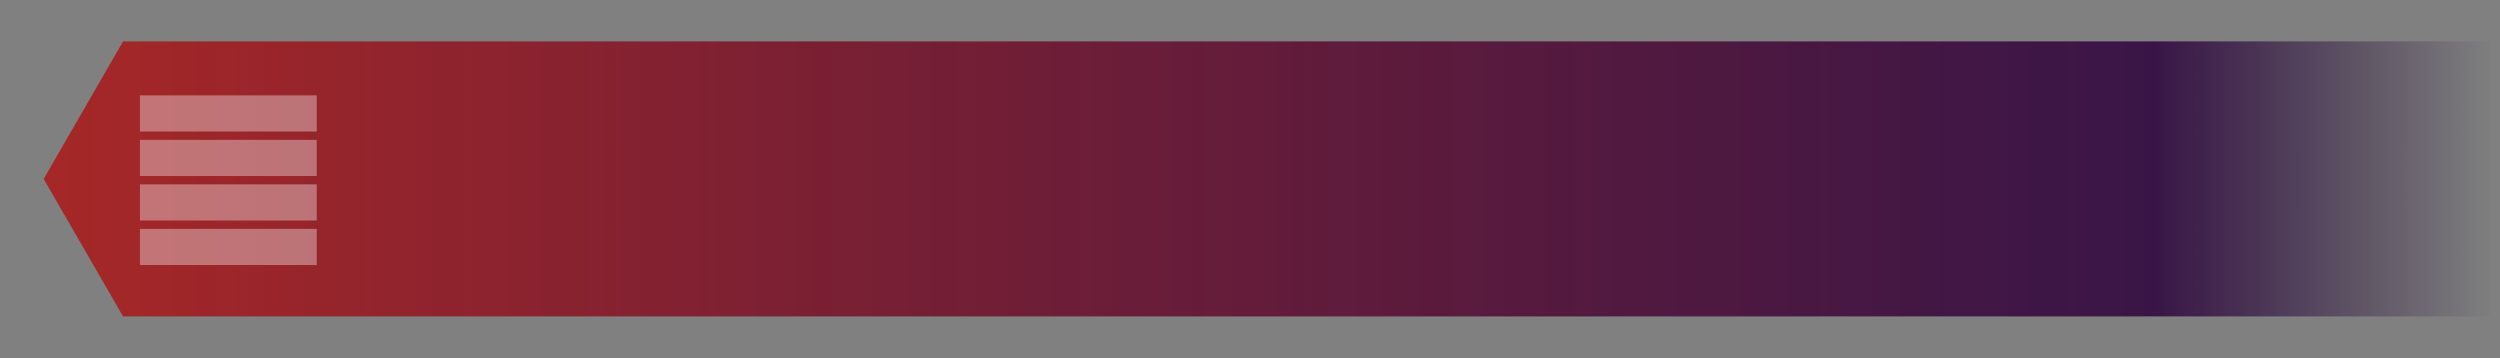 <?xml version="1.0" encoding="UTF-8" standalone="no"?>
<!-- Created with Inkscape (http://www.inkscape.org/) -->

<svg
   xmlns:dc="http://purl.org/dc/elements/1.1/"
   xmlns:cc="http://creativecommons.org/ns#"
   xmlns:rdf="http://www.w3.org/1999/02/22-rdf-syntax-ns#"
   xmlns:svg="http://www.w3.org/2000/svg"
   xmlns="http://www.w3.org/2000/svg"
   xmlns:xlink="http://www.w3.org/1999/xlink"
   xmlns:sodipodi="http://sodipodi.sourceforge.net/DTD/sodipodi-0.dtd"
   xmlns:inkscape="http://www.inkscape.org/namespaces/inkscape"
   width="600"
   height="86"
   viewBox="0 0 600 86"
   id="svg6683"
   version="1.1"
   inkscape:version="0.91 r13725"
   sodipodi:docname="_course item.svg"
   inkscape:export-filename="C:\Apps\StepMania-dev\SM 51 3cc307\Themes\fiftyOne\Graphics\MusicWheelItem Course NormalPart.png"
   inkscape:export-xdpi="90"
   inkscape:export-ydpi="90">
  <rect x="0" y="0" width="600" height="86" fill="#808080" stroke="none"/>
  <defs
     id="defs6685">
    <linearGradient
       id="linearGradient4170"
       inkscape:collect="always">
      <stop
         id="stop4172"
         offset="0"
         style="stop-color:#a52727;stop-opacity:1" />
      <stop
         style="stop-color:#2e053e;stop-opacity:0.867"
         offset="0.861"
         id="stop4174" />
      <stop
         id="stop4176"
         offset="1"
         style="stop-color:#17002b;stop-opacity:0" />
    </linearGradient>
    <linearGradient
       id="linearGradient5937"
       inkscape:collect="always">
      <stop
         id="stop5939"
         offset="0"
         style="stop-color:#275da5;stop-opacity:1" />
      <stop
         style="stop-color:#58d2ce;stop-opacity:0.867"
         offset="0.861"
         id="stop5941" />
      <stop
         id="stop5943"
         offset="1"
         style="stop-color:#63e0e0;stop-opacity:0" />
    </linearGradient>
    <linearGradient
       inkscape:collect="always"
       id="linearGradient5902">
      <stop
         style="stop-color:#2797a5;stop-opacity:1"
         offset="0"
         id="stop5904" />
      <stop
         id="stop5908"
         offset="0.861"
         style="stop-color:#58d29c;stop-opacity:0.867" />
      <stop
         style="stop-color:#63e099;stop-opacity:0"
         offset="1"
         id="stop5906" />
    </linearGradient>
    <linearGradient
       inkscape:collect="always"
       id="linearGradient7398">
      <stop
         style="stop-color:#5aa7d8;stop-opacity:1"
         offset="0"
         id="stop7400" />
      <stop
         style="stop-color:#63c1e0;stop-opacity:0.835"
         offset="1"
         id="stop7402" />
    </linearGradient>
    <linearGradient
       inkscape:collect="always"
       xlink:href="#linearGradient5937"
       id="linearGradient6310"
       gradientUnits="userSpaceOnUse"
       gradientTransform="matrix(0.996,0,0,0.765,-708.138,-239.695)"
       x1="726.213"
       y1="1633.35"
       x2="1306.356"
       y2="1633.35" />
    <linearGradient
       id="linearGradient6320"
       inkscape:collect="always">
      <stop
         id="stop6322"
         offset="0"
         style="stop-color:#2797a5;stop-opacity:1" />
      <stop
         id="stop6324"
         offset="1"
         style="stop-color:#63c1e0;stop-opacity:0.835" />
    </linearGradient>
    <linearGradient
       inkscape:collect="always"
       xlink:href="#linearGradient6320"
       id="linearGradient6310-7"
       gradientUnits="userSpaceOnUse"
       gradientTransform="matrix(0.992,0,0,0.762,-1413.643,-550.892)"
       x1="1425.926"
       y1="769.911"
       x2="2029.797"
       y2="765.932" />
    <linearGradient
       inkscape:collect="always"
       xlink:href="#linearGradient7398"
       id="linearGradient7396-8"
       gradientUnits="userSpaceOnUse"
       gradientTransform="matrix(0.996,0,0,0.765,-710.342,-249.752)"
       x1="714.55"
       y1="366.438"
       x2="1310.92"
       y2="366.438" />
    <linearGradient
       inkscape:collect="always"
       xlink:href="#linearGradient5902"
       id="linearGradient6310-0"
       gradientUnits="userSpaceOnUse"
       gradientTransform="matrix(0.996,0,0,0.765,-718.621,-1216.001)"
       x1="726.213"
       y1="1633.35"
       x2="1306.356"
       y2="1633.35" />
    <linearGradient
       inkscape:collect="always"
       xlink:href="#linearGradient4170"
       id="linearGradient5935"
       gradientUnits="userSpaceOnUse"
       gradientTransform="matrix(0.996,0,0,0.765,-708.138,-239.695)"
       x1="725.706"
       y1="369.079"
       x2="1311.934"
       y2="369.079" />
  </defs>
  <sodipodi:namedview
     id="base"
     pagecolor="#ffffff"
     bordercolor="#666666"
     borderopacity="1.0"
     inkscape:pageopacity="0.0"
     inkscape:pageshadow="2"
     inkscape:zoom="1.14"
     inkscape:cx="52.351445"
     inkscape:cy="123.02695"
     inkscape:document-units="px"
     inkscape:current-layer="layer2"
     showgrid="false"
     units="px"
     inkscape:window-width="1680"
     inkscape:window-height="987"
     inkscape:window-x="-8"
     inkscape:window-y="-8"
     inkscape:window-maximized="1" />
  <g
     inkscape:label="Layer 1"
     inkscape:groupmode="layer"
     id="layer1"
     transform="translate(0,-966.362)"
     style="display:none">
    <path
       style="color:#000000;clip-rule:nonzero;display:inline;overflow:visible;visibility:visible;opacity:1;isolation:auto;mix-blend-mode:normal;color-interpolation:sRGB;color-interpolation-filters:linearRGB;solid-color:#000000;solid-opacity:1;fill:url(#linearGradient6310);fill-opacity:1;fill-rule:nonzero;stroke:none;stroke-width:0.949;stroke-linecap:butt;stroke-linejoin:miter;stroke-miterlimit:4;stroke-dasharray:none;stroke-dashoffset:0;stroke-opacity:0.762;marker:none;color-rendering:auto;image-rendering:auto;shape-rendering:auto;text-rendering:auto;enable-background:accumulate"
       d="m 29.535,976.306 -19.053,33 19.053,33 18.779,0 19.326,0 530.156,0 0,-66 -530.156,0 -19.326,0 z"
       id="rect5986-6-8-2"
       inkscape:connector-curvature="0"
       sodipodi:nodetypes="cccccccccc" />
    <g
       id="g4033"
       transform="matrix(0.805,0,0,0.805,-565.098,732.452)">
      <g
         id="g6520"
         transform="matrix(0.656,0,0,0.738,246.843,93.417)"
         style="opacity:0.835">
        <path
           d="m 762.61,316.26 5.31,48.09 60.81,0.7 6.26,-48.37 -4.49,-0.42 -2.12,-6.01 -25.81,-0.35 -2.48,5.66 -37.48,0.7 z"
           style="fill:#f5fdfd;fill-opacity:0.463;fill-rule:evenodd;stroke:none;stroke-width:0.863"
           sodipodi:nodetypes="ccccccccc"
           id="path4011"
           inkscape:connector-curvature="0" />
        <path
           d="m 760.14,320.51 4.95,48.79 66.6,0.54 5.01,-44.99 -34.82,0.39 -3.48,-5.02 -38.26,0.29 z"
           style="fill:#dde9f4;fill-opacity:0.981;fill-rule:evenodd;stroke:none;stroke-width:0.863"
           sodipodi:nodetypes="ccccccc"
           id="path4013"
           inkscape:connector-curvature="0" />
      </g>
    </g>
  </g>
  <g
     inkscape:groupmode="layer"
     id="layer2"
     inkscape:label="Layer 2"
     style="display:inline">
    <path
       style="color:#000000;clip-rule:nonzero;display:inline;overflow:visible;visibility:visible;opacity:1;isolation:auto;mix-blend-mode:normal;color-interpolation:sRGB;color-interpolation-filters:linearRGB;solid-color:#000000;solid-opacity:1;fill:url(#linearGradient5935);fill-opacity:1;fill-rule:nonzero;stroke:none;stroke-width:0.949;stroke-linecap:butt;stroke-linejoin:miter;stroke-miterlimit:4;stroke-dasharray:none;stroke-dashoffset:0;stroke-opacity:0.762;marker:none;color-rendering:auto;image-rendering:auto;shape-rendering:auto;text-rendering:auto;enable-background:accumulate"
       d="m 29.535,9.943 -19.053,33 19.053,33 18.779,0 19.326,0 530.156,0 0,-66 -530.156,0 -19.326,0 z"
       id="rect5986-6-8"
       inkscape:connector-curvature="0"
       sodipodi:nodetypes="cccccccccc" />
    <g
       style="display:inline"
       id="g4227"
       transform="translate(0,-2)">
      <g
         id="g4260">
        <rect
           style="color:#000000;clip-rule:nonzero;display:inline;overflow:visible;visibility:visible;opacity:1;isolation:auto;mix-blend-mode:normal;color-interpolation:sRGB;color-interpolation-filters:linearRGB;solid-color:#000000;solid-opacity:1;fill:#ffffff;fill-opacity:0.363;fill-rule:evenodd;stroke:none;stroke-width:0.483;stroke-linecap:butt;stroke-linejoin:miter;stroke-miterlimit:4;stroke-dasharray:none;stroke-dashoffset:0;stroke-opacity:1;marker:none;color-rendering:auto;image-rendering:auto;shape-rendering:auto;text-rendering:auto;enable-background:accumulate"
           id="rect4178"
           width="42.426"
           height="8.68"
           x="33.588"
           y="24.886" />
        <rect
           style="color:#000000;clip-rule:nonzero;display:inline;overflow:visible;visibility:visible;opacity:1;isolation:auto;mix-blend-mode:normal;color-interpolation:sRGB;color-interpolation-filters:linearRGB;solid-color:#000000;solid-opacity:1;fill:#ffffff;fill-opacity:0.363;fill-rule:evenodd;stroke:none;stroke-width:0.483;stroke-linecap:butt;stroke-linejoin:miter;stroke-miterlimit:4;stroke-dasharray:none;stroke-dashoffset:0;stroke-opacity:1;marker:none;color-rendering:auto;image-rendering:auto;shape-rendering:auto;text-rendering:auto;enable-background:accumulate"
           id="rect4178-7"
           width="42.426"
           height="8.68"
           x="33.588"
           y="35.566" />
        <rect
           style="color:#000000;clip-rule:nonzero;display:inline;overflow:visible;visibility:visible;opacity:1;isolation:auto;mix-blend-mode:normal;color-interpolation:sRGB;color-interpolation-filters:linearRGB;solid-color:#000000;solid-opacity:1;fill:#ffffff;fill-opacity:0.363;fill-rule:evenodd;stroke:none;stroke-width:0.483;stroke-linecap:butt;stroke-linejoin:miter;stroke-miterlimit:4;stroke-dasharray:none;stroke-dashoffset:0;stroke-opacity:1;marker:none;color-rendering:auto;image-rendering:auto;shape-rendering:auto;text-rendering:auto;enable-background:accumulate"
           id="rect4178-9"
           width="42.426"
           height="8.68"
           x="33.588"
           y="46.245" />
        <rect
           style="color:#000000;clip-rule:nonzero;display:inline;overflow:visible;visibility:visible;opacity:1;isolation:auto;mix-blend-mode:normal;color-interpolation:sRGB;color-interpolation-filters:linearRGB;solid-color:#000000;solid-opacity:1;fill:#ffffff;fill-opacity:0.363;fill-rule:evenodd;stroke:none;stroke-width:0.483;stroke-linecap:butt;stroke-linejoin:miter;stroke-miterlimit:4;stroke-dasharray:none;stroke-dashoffset:0;stroke-opacity:1;marker:none;color-rendering:auto;image-rendering:auto;shape-rendering:auto;text-rendering:auto;enable-background:accumulate"
           id="rect4178-7-4"
           width="42.426"
           height="8.68"
           x="33.588"
           y="56.925" />
      </g>
    </g>
  </g>
</svg>
